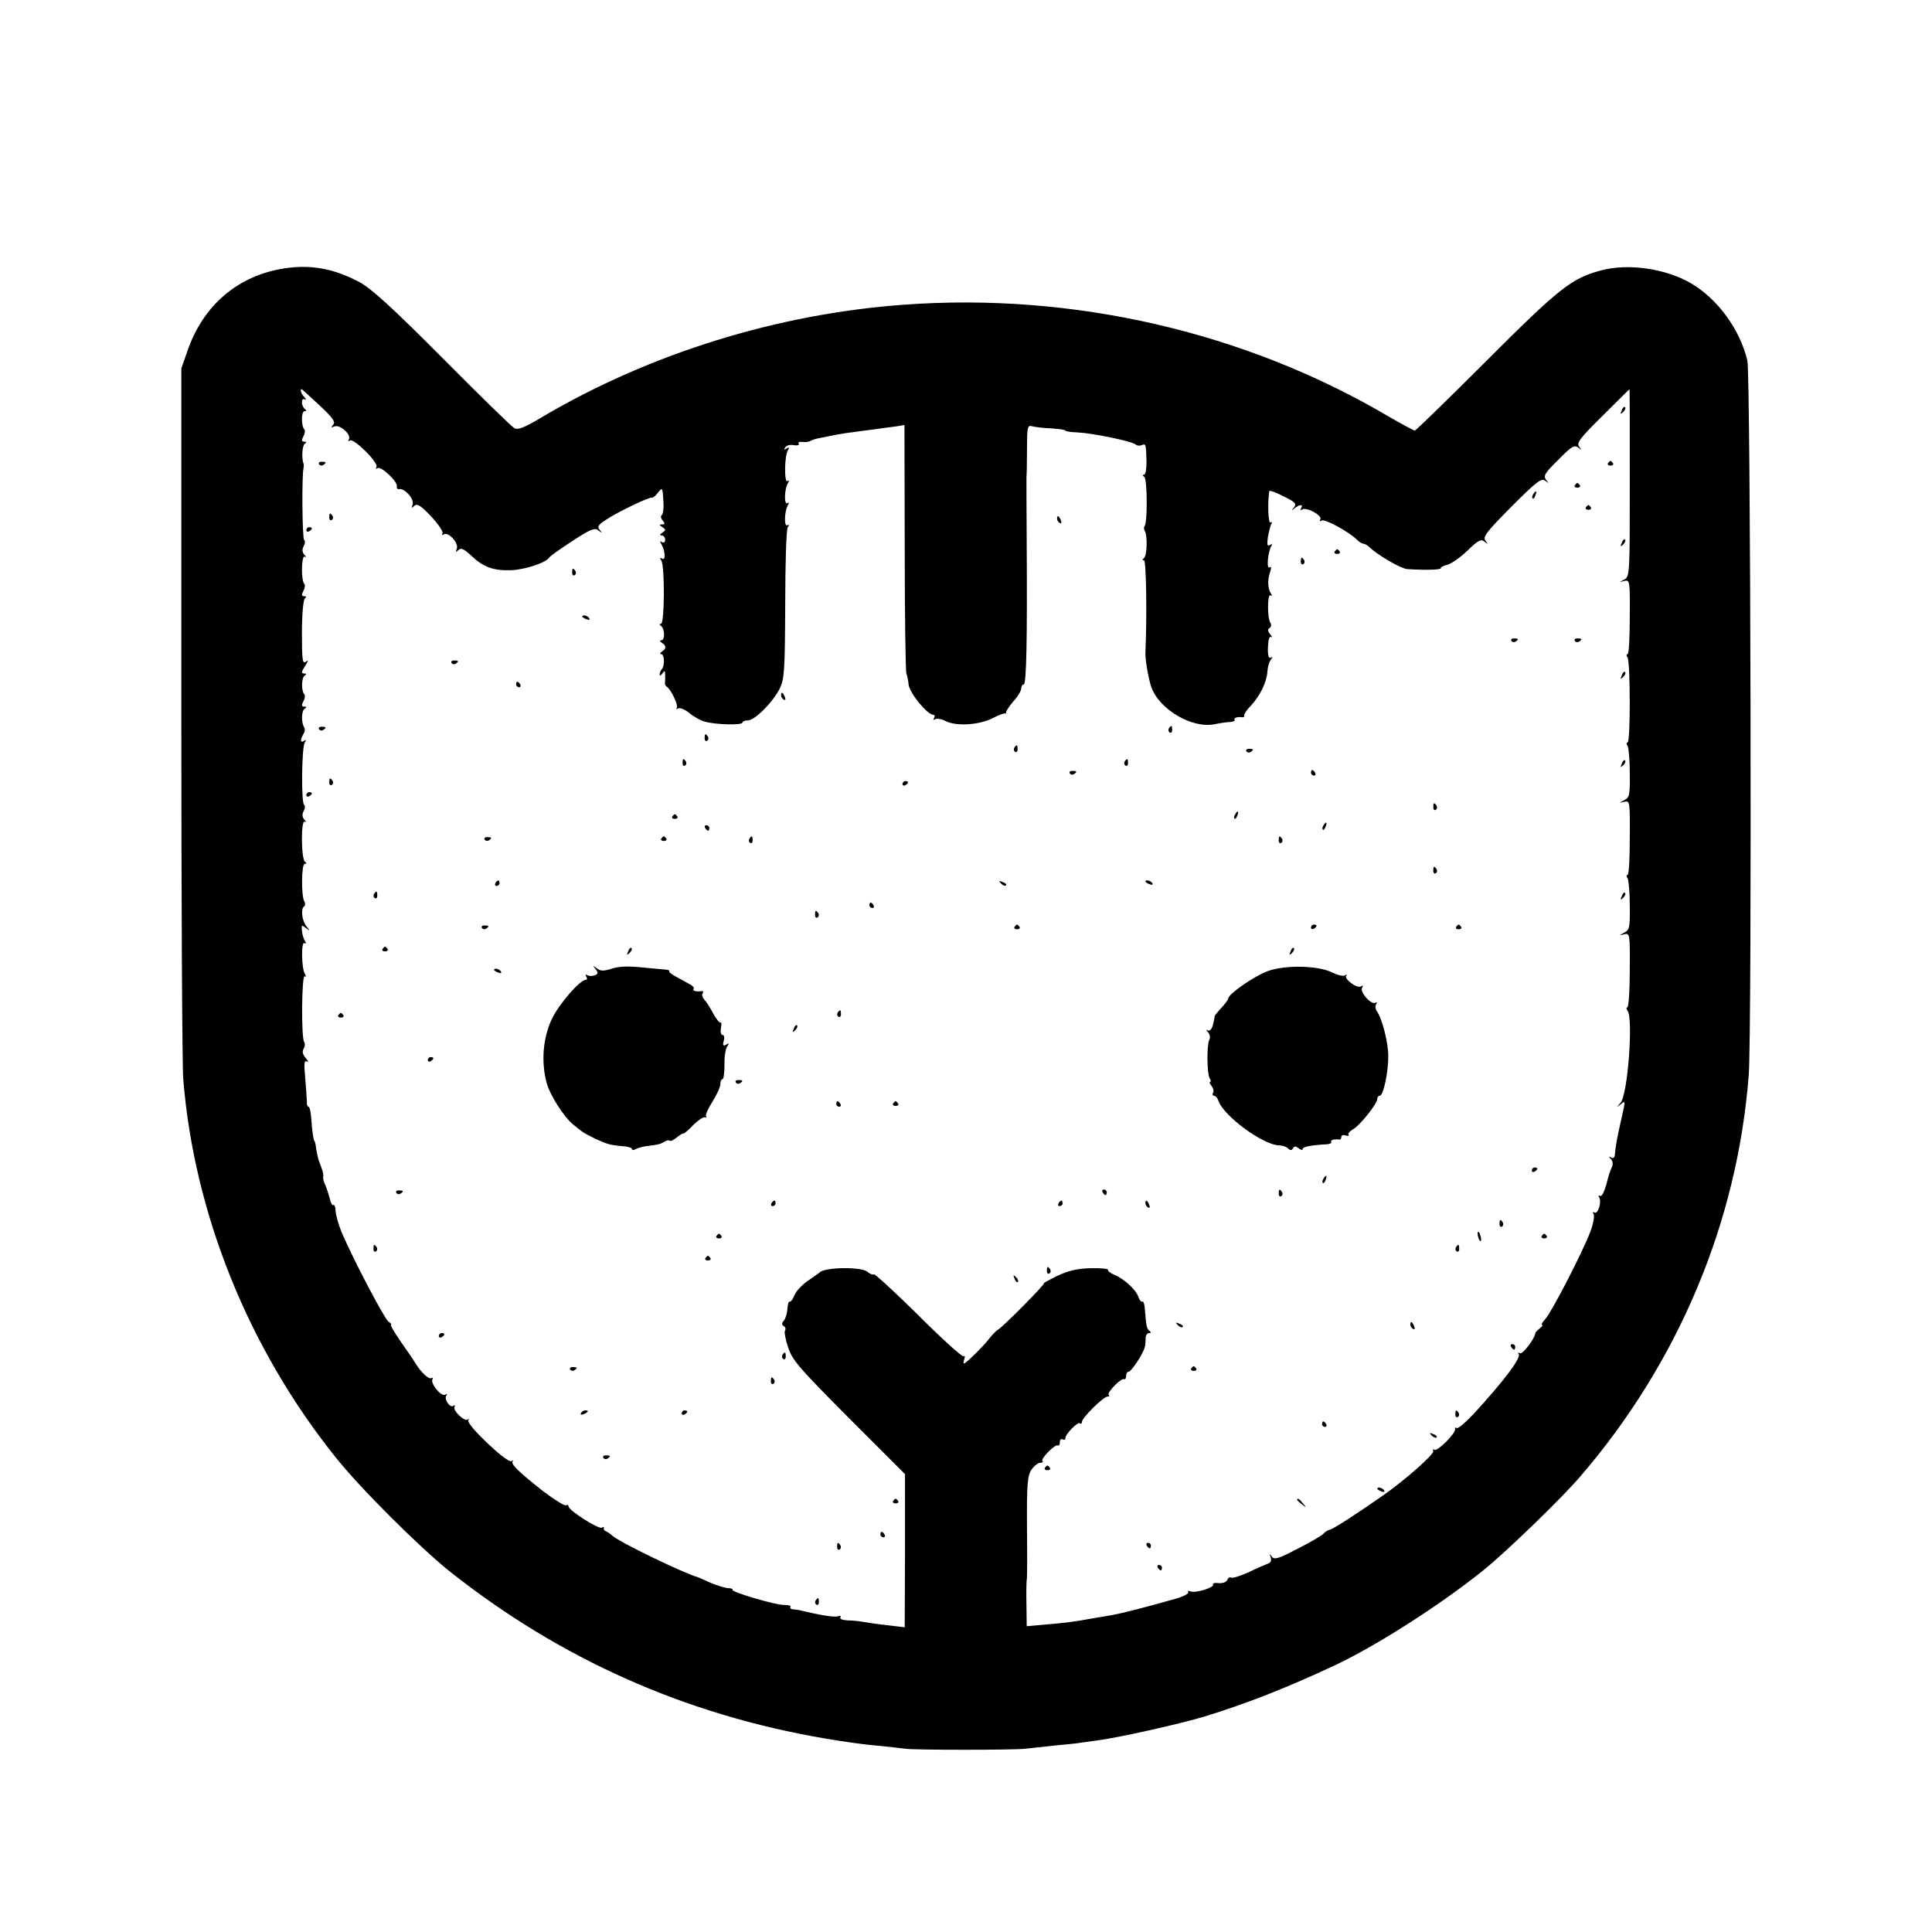 <?xml version="1.0" standalone="no"?>
<!DOCTYPE svg PUBLIC "-//W3C//DTD SVG 20010904//EN"
 "http://www.w3.org/TR/2001/REC-SVG-20010904/DTD/svg10.dtd">
<svg version="1.0" xmlns="http://www.w3.org/2000/svg"
 width="700pt" height="700pt" viewBox="0 0 700 700"
 preserveAspectRatio="xMidYMid meet">
<g transform="translate(0,700) scale(0.1,-0.1)"
fill="#000000" stroke="none">
<path d="M1033 6028 c-169 -25 -297 -133 -354 -300 l-22 -63 0 -1245 c0 -685
3 -1283 7 -1330 39 -486 236 -976 552 -1370 87 -110 305 -327 414 -414 400
-317 853 -519 1360 -605 63 -11 149 -23 190 -26 41 -4 86 -9 100 -11 31 -5
394 -5 435 0 17 2 66 7 110 12 44 4 82 8 85 9 3 0 32 5 65 9 78 10 301 60 390
87 150 46 296 103 475 187 146 69 374 214 530 339 81 64 290 266 357 345 355
413 568 921 609 1453 12 154 7 2536 -5 2589 -27 112 -107 223 -205 280 -91 53
-228 73 -326 46 -105 -28 -150 -63 -413 -326 -140 -140 -257 -254 -261 -254
-4 0 -46 23 -93 50 -520 307 -1143 451 -1758 406 -458 -33 -921 -177 -1309
-406 -67 -40 -90 -49 -103 -41 -10 6 -127 120 -261 255 -182 183 -258 252
-300 274 -92 49 -175 64 -269 50z m124 -496 c49 -46 60 -61 50 -71 -9 -10 -8
-11 5 -6 20 8 62 -30 52 -47 -4 -6 -3 -8 4 -4 14 9 105 -81 96 -96 -4 -6 -3
-8 4 -4 13 8 73 -49 70 -66 -2 -7 3 -12 9 -10 20 3 55 -37 48 -56 -5 -14 -4
-14 6 -5 10 10 23 2 61 -38 26 -28 45 -56 41 -61 -3 -7 -1 -8 5 -4 17 10 55
-32 47 -52 -5 -13 -4 -14 6 -5 9 9 19 5 45 -19 45 -43 81 -56 145 -54 52 2
127 27 139 46 3 5 41 32 84 60 66 43 81 49 94 38 14 -10 15 -10 5 2 -10 11 -6
18 20 35 40 28 160 85 169 82 4 -1 14 7 22 18 16 21 17 20 20 -38 1 -21 -2
-40 -6 -43 -5 -3 -4 -12 3 -20 9 -11 8 -14 -2 -14 -11 0 -11 -2 1 -10 13 -9
13 -11 0 -20 -10 -6 -11 -10 -2 -10 6 0 12 -7 12 -16 0 -9 -5 -12 -12 -8 -7 5
-8 3 -2 -7 14 -23 17 -62 3 -53 -9 5 -9 3 -3 -7 13 -20 12 -229 -1 -229 -6 0
-7 -3 0 -8 14 -10 15 -52 1 -52 -6 0 -6 -4 2 -9 17 -11 17 -21 0 -32 -7 -5 -8
-9 -2 -9 12 0 13 -45 1 -56 -4 -4 -7 -12 -7 -18 0 -6 5 -4 10 4 8 12 10 11 10
-7 0 -13 0 -26 -1 -29 0 -4 3 -10 8 -13 16 -12 42 -68 35 -76 -4 -5 -2 -5 5
-2 6 4 24 -3 40 -16 15 -13 42 -28 58 -32 40 -11 135 -13 135 -3 0 4 9 8 20 8
25 0 92 67 116 117 16 34 18 67 19 303 0 146 4 271 9 279 6 9 5 12 -1 8 -13
-8 -11 52 2 73 5 8 4 11 -2 7 -13 -8 -11 52 2 73 5 8 4 11 -2 7 -12 -8 -11 92
2 112 6 10 4 12 -5 6 -9 -6 -11 -4 -5 4 4 7 18 11 31 8 13 -2 21 0 18 5 -4 5
2 8 12 7 11 -2 24 0 30 3 6 4 21 9 35 11 13 3 40 8 59 12 19 3 46 8 60 9 14 2
48 7 75 10 28 4 64 9 81 11 l31 5 1 -442 c0 -244 3 -450 6 -458 3 -8 7 -26 8
-40 4 -32 68 -110 90 -110 5 0 6 -5 2 -12 -4 -7 -3 -8 4 -4 6 4 24 1 39 -7 38
-19 121 -14 170 11 22 12 43 19 47 17 3 -3 4 -2 1 1 -2 4 9 22 25 41 17 18 30
40 30 48 0 8 4 15 9 15 10 0 13 157 11 510 -1 124 -1 232 -1 240 1 8 2 55 2
103 0 78 2 87 17 83 9 -3 41 -7 69 -8 29 -2 53 -5 53 -8 0 -3 21 -6 47 -7 56
-3 194 -32 207 -43 5 -5 15 -6 22 -3 16 6 16 6 18 -59 0 -27 -3 -48 -9 -48 -6
0 -6 -3 1 -8 11 -8 12 -167 1 -178 -3 -4 -3 -12 1 -18 10 -17 8 -90 -3 -98 -7
-5 -7 -8 0 -8 8 0 11 -203 5 -335 -1 -23 10 -90 21 -123 27 -81 148 -153 230
-136 19 4 44 8 56 8 11 1 19 4 16 9 -4 6 12 11 29 8 5 0 7 2 6 7 -1 4 9 20 24
35 33 35 58 86 60 124 1 15 6 34 12 42 8 11 8 13 0 8 -7 -4 -11 8 -10 37 1 27
5 42 11 38 6 -3 4 1 -3 10 -9 11 -10 18 -2 23 6 3 7 12 3 18 -12 18 -11 107 0
100 6 -4 7 -1 1 8 -11 18 -12 48 -2 77 5 16 4 21 -3 16 -11 -6 -5 58 8 79 4 6
1 7 -6 2 -10 -5 -11 2 -7 30 4 21 9 42 13 48 3 5 1 7 -4 4 -8 -5 -11 74 -4
114 1 3 24 -5 51 -19 43 -21 49 -27 38 -41 -10 -13 -10 -14 2 -3 18 15 34 16
24 0 -4 -7 -3 -8 4 -4 16 10 74 -22 66 -36 -4 -7 -3 -8 5 -4 11 7 99 -41 128
-70 8 -8 18 -14 23 -14 5 0 15 -6 22 -13 31 -29 113 -77 137 -79 60 -4 121 -3
121 3 0 4 11 10 25 13 14 4 46 26 72 51 39 38 49 43 62 32 14 -10 14 -10 3 4
-10 14 3 31 94 123 92 92 109 105 123 94 14 -11 14 -11 3 3 -11 15 -5 25 44
73 48 49 58 55 73 44 14 -11 14 -11 3 3 -11 14 1 30 85 113 53 53 97 96 97 96
1 0 1 -153 1 -340 0 -329 0 -339 -20 -350 -20 -10 -20 -10 0 -5 20 5 21 1 20
-130 0 -74 -3 -135 -8 -135 -4 0 -5 -6 0 -12 10 -17 11 -308 0 -308 -4 0 -5
-6 0 -12 4 -7 8 -52 8 -100 1 -78 -1 -88 -20 -97 -20 -11 -20 -11 0 -6 20 5
21 1 20 -130 0 -74 -3 -135 -8 -135 -4 0 -5 -6 0 -12 4 -7 8 -52 8 -100 1 -78
-1 -88 -20 -97 -20 -11 -20 -11 0 -6 20 5 21 1 20 -130 0 -74 -4 -135 -9 -135
-4 0 -4 -6 1 -12 21 -28 1 -302 -25 -333 -16 -18 -16 -19 0 -6 18 14 18 16 3
-51 -18 -80 -21 -99 -24 -131 -1 -11 -6 -16 -13 -11 -10 5 -10 4 -1 -6 7 -8 8
-19 3 -29 -5 -9 -14 -37 -20 -63 -8 -28 -17 -45 -23 -41 -6 3 -7 1 -3 -5 10
-16 -4 -63 -17 -55 -6 3 -7 1 -3 -6 4 -6 -1 -35 -12 -64 -28 -74 -140 -291
-163 -316 -11 -12 -16 -21 -12 -21 4 0 1 -6 -8 -13 -9 -7 -16 -14 -16 -17 -2
-20 -47 -79 -56 -73 -7 3 -9 3 -5 -2 12 -12 -50 -95 -161 -216 -30 -32 -58
-56 -63 -53 -5 3 -7 2 -6 -3 5 -14 -64 -83 -75 -76 -6 3 -7 2 -4 -4 6 -10
-100 -104 -183 -162 -96 -67 -178 -120 -191 -123 -8 -2 -18 -8 -24 -15 -5 -6
-47 -31 -93 -54 -70 -37 -85 -41 -94 -29 -8 12 -9 12 -4 -3 4 -11 0 -20 -12
-23 -9 -4 -41 -17 -69 -31 -29 -13 -57 -22 -62 -19 -5 3 -11 0 -14 -8 -3 -8
-16 -13 -31 -12 -14 2 -23 0 -21 -5 7 -10 -62 -32 -81 -25 -8 3 -12 2 -9 -3 3
-5 -18 -16 -47 -24 -124 -35 -206 -56 -248 -62 -25 -4 -54 -9 -65 -11 -41 -8
-92 -15 -157 -20 l-68 -6 -1 78 c-1 44 0 84 1 89 2 6 2 93 1 193 -1 160 2 187
17 208 9 13 23 24 31 24 8 0 12 3 8 6 -8 8 46 63 56 57 4 -2 7 3 7 12 0 9 5
13 10 10 6 -3 10 -2 10 4 0 15 46 62 53 54 4 -3 7 -1 7 5 0 15 78 92 93 92 6
0 8 3 4 6 -8 8 46 63 56 57 4 -2 7 3 7 11 0 9 4 16 9 16 10 0 54 66 59 90 2 8
3 23 3 33 0 9 6 17 12 17 8 0 8 3 2 8 -10 7 -12 16 -17 79 -1 17 -5 30 -9 27
-4 -2 -10 5 -14 16 -8 26 -51 66 -87 81 -15 6 -26 15 -23 18 2 4 -26 7 -63 6
-50 -1 -81 -9 -122 -28 -30 -15 -52 -27 -48 -27 8 0 -153 -163 -168 -169 -5
-3 -18 -16 -29 -30 -22 -29 -85 -91 -92 -91 -3 0 -2 7 1 16 3 8 2 13 -3 10 -5
-3 -79 64 -164 149 -85 84 -158 151 -161 148 -3 -3 -14 1 -23 9 -22 19 -154
17 -173 -2 -3 -3 -22 -16 -42 -30 -21 -14 -43 -37 -49 -52 -6 -15 -14 -26 -18
-24 -3 2 -7 -10 -8 -26 -1 -17 -7 -36 -13 -43 -8 -9 -8 -15 0 -20 6 -3 8 -11
4 -16 -3 -5 2 -33 12 -62 15 -46 41 -75 220 -255 l203 -203 0 -278 -1 -277
-67 8 c-36 4 -75 10 -86 12 -11 2 -35 5 -53 5 -19 1 -31 5 -27 11 3 5 0 7 -9
4 -12 -5 -70 5 -138 22 -5 1 -15 2 -24 3 -8 0 -13 5 -10 9 3 4 -7 7 -22 7 -28
-2 -196 48 -188 55 2 3 -5 6 -17 6 -12 1 -40 10 -62 19 -22 10 -42 19 -45 20
-51 14 -285 127 -310 150 -8 7 -19 15 -25 17 -5 2 -9 7 -7 11 1 5 -2 6 -7 2
-12 -7 -121 63 -121 77 0 5 -4 7 -9 4 -5 -3 -42 20 -83 51 -91 72 -119 99
-110 109 4 4 2 4 -5 0 -15 -9 -165 133 -156 148 3 6 2 8 -2 3 -11 -10 -56 33
-48 46 3 6 1 7 -5 3 -13 -8 -35 28 -24 39 4 5 2 5 -5 2 -14 -9 -55 41 -46 56
3 5 2 7 -4 4 -9 -6 -37 20 -58 54 -5 9 -29 44 -53 78 -23 33 -39 61 -35 61 4
0 -1 6 -10 12 -16 13 -134 238 -171 328 -10 25 -19 57 -20 72 0 14 -4 24 -8
22 -4 -3 -10 8 -13 23 -4 15 -11 37 -16 49 -6 11 -9 24 -8 30 1 5 0 12 -1 17
-1 4 -3 10 -5 15 -1 4 -5 14 -8 22 -4 8 -8 29 -11 45 -2 17 -5 30 -6 30 -4 0
-10 43 -12 82 -2 24 -6 43 -10 43 -4 0 -7 8 -6 18 0 9 -3 48 -6 85 -5 54 -4
67 6 61 7 -4 5 1 -4 12 -11 13 -14 24 -8 34 5 8 6 19 2 25 -11 16 -9 244 2
238 5 -4 6 -1 1 8 -13 20 -14 120 -2 112 6 -4 7 -1 2 8 -5 7 -10 24 -11 37 -2
21 -1 22 14 10 16 -12 16 -11 2 6 -16 21 -21 64 -8 72 4 3 5 11 1 17 -12 19
-11 137 1 137 7 0 8 3 1 8 -14 10 -15 153 -1 145 6 -3 6 0 -1 7 -8 9 -9 19 -3
31 6 10 6 20 2 23 -11 6 -9 207 2 225 6 10 5 12 -2 7 -14 -9 -15 3 -3 24 6 8
7 19 3 25 -11 17 -10 60 2 67 8 5 7 8 -2 8 -9 0 -10 5 -3 19 6 10 7 21 4 25
-12 12 -11 61 1 68 7 5 7 8 -3 8 -10 0 -9 6 5 28 11 18 13 23 3 15 -13 -10
-15 4 -15 105 0 68 5 120 11 124 6 5 5 8 -3 8 -9 0 -10 5 -3 19 6 10 7 21 4
25 -13 12 -11 106 1 99 6 -3 6 0 -1 7 -8 9 -9 19 -3 31 6 10 6 20 2 23 -7 4
-9 236 -2 261 1 6 1 12 0 15 -8 18 -5 66 4 72 8 5 7 8 -2 8 -9 0 -10 5 -3 19
6 10 7 21 4 25 -12 12 -12 66 0 66 8 0 8 3 2 8 -14 10 -15 43 -1 35 6 -3 6 0
-1 8 -12 12 -17 29 -10 29 1 0 30 -26 64 -58z"/>
<path d="M5876 5513 c-6 -14 -5 -15 5 -6 7 7 10 15 7 18 -3 3 -9 -2 -12 -12z"/>
<path d="M1156 5318 c3 -5 10 -6 15 -3 13 9 11 12 -6 12 -8 0 -12 -4 -9 -9z"/>
<path d="M5826 5322 c-3 -5 1 -9 9 -9 8 0 12 4 9 9 -3 4 -7 8 -9 8 -2 0 -6 -4
-9 -8z"/>
<path d="M5706 5242 c-3 -5 1 -9 9 -9 8 0 12 4 9 9 -3 4 -7 8 -9 8 -2 0 -6 -4
-9 -8z"/>
<path d="M5555 5209 c-4 -6 -5 -12 -2 -15 2 -3 7 2 10 11 7 17 1 20 -8 4z"/>
<path d="M5746 5162 c-3 -5 1 -9 9 -9 8 0 12 4 9 9 -3 4 -7 8 -9 8 -2 0 -6 -4
-9 -8z"/>
<path d="M1193 5125 c0 -8 4 -12 9 -9 5 3 6 10 3 15 -9 13 -12 11 -12 -6z"/>
<path d="M3830 5121 c0 -6 4 -13 10 -16 6 -3 7 1 4 9 -7 18 -14 21 -14 7z"/>
<path d="M1110 5079 c0 -5 5 -7 10 -4 6 3 10 8 10 11 0 2 -4 4 -10 4 -5 0 -10
-5 -10 -11z"/>
<path d="M5876 5033 c-6 -14 -5 -15 5 -6 7 7 10 15 7 18 -3 3 -9 -2 -12 -12z"/>
<path d="M4836 5002 c-3 -5 1 -9 9 -9 8 0 12 4 9 9 -3 4 -7 8 -9 8 -2 0 -6 -4
-9 -8z"/>
<path d="M4713 4965 c0 -8 4 -12 9 -9 5 3 6 10 3 15 -9 13 -12 11 -12 -6z"/>
<path d="M2073 4925 c0 -8 4 -12 9 -9 5 3 6 10 3 15 -9 13 -12 11 -12 -6z"/>
<path d="M2110 4766 c0 -2 7 -7 16 -10 8 -3 12 -2 9 4 -6 10 -25 14 -25 6z"/>
<path d="M5476 4678 c3 -5 10 -6 15 -3 13 9 11 12 -6 12 -8 0 -12 -4 -9 -9z"/>
<path d="M5706 4678 c3 -5 10 -6 15 -3 13 9 11 12 -6 12 -8 0 -12 -4 -9 -9z"/>
<path d="M1636 4598 c3 -5 10 -6 15 -3 13 9 11 12 -6 12 -8 0 -12 -4 -9 -9z"/>
<path d="M5876 4553 c-6 -14 -5 -15 5 -6 7 7 10 15 7 18 -3 3 -9 -2 -12 -12z"/>
<path d="M1870 4520 c0 -5 5 -10 11 -10 5 0 7 5 4 10 -3 6 -8 10 -11 10 -2 0
-4 -4 -4 -10z"/>
<path d="M2830 4481 c0 -6 4 -13 10 -16 6 -3 7 1 4 9 -7 18 -14 21 -14 7z"/>
<path d="M1156 4358 c3 -5 10 -6 15 -3 13 9 11 12 -6 12 -8 0 -12 -4 -9 -9z"/>
<path d="M4235 4361 c-3 -5 -2 -12 3 -15 5 -3 9 1 9 9 0 17 -3 19 -12 6z"/>
<path d="M2553 4325 c0 -8 4 -12 9 -9 5 3 6 10 3 15 -9 13 -12 11 -12 -6z"/>
<path d="M3675 4291 c-3 -5 -2 -12 3 -15 5 -3 9 1 9 9 0 17 -3 19 -12 6z"/>
<path d="M4516 4278 c3 -5 10 -6 15 -3 13 9 11 12 -6 12 -8 0 -12 -4 -9 -9z"/>
<path d="M2473 4235 c0 -8 4 -12 9 -9 5 3 6 10 3 15 -9 13 -12 11 -12 -6z"/>
<path d="M4075 4241 c-3 -5 -2 -12 3 -15 5 -3 9 1 9 9 0 17 -3 19 -12 6z"/>
<path d="M5876 4233 c-6 -14 -5 -15 5 -6 7 7 10 15 7 18 -3 3 -9 -2 -12 -12z"/>
<path d="M3876 4198 c3 -5 10 -6 15 -3 13 9 11 12 -6 12 -8 0 -12 -4 -9 -9z"/>
<path d="M4750 4200 c0 -5 5 -10 11 -10 5 0 7 5 4 10 -3 6 -8 10 -11 10 -2 0
-4 -4 -4 -10z"/>
<path d="M1193 4165 c0 -8 4 -12 9 -9 5 3 6 10 3 15 -9 13 -12 11 -12 -6z"/>
<path d="M3270 4159 c0 -5 5 -7 10 -4 6 3 10 8 10 11 0 2 -4 4 -10 4 -5 0 -10
-5 -10 -11z"/>
<path d="M1110 4119 c0 -5 5 -7 10 -4 6 3 10 8 10 11 0 2 -4 4 -10 4 -5 0 -10
-5 -10 -11z"/>
<path d="M5193 4075 c0 -8 4 -12 9 -9 5 3 6 10 3 15 -9 13 -12 11 -12 -6z"/>
<path d="M4475 4049 c-4 -6 -5 -12 -2 -15 2 -3 7 2 10 11 7 17 1 20 -8 4z"/>
<path d="M2436 4042 c-3 -5 1 -9 9 -9 8 0 12 4 9 9 -3 4 -7 8 -9 8 -2 0 -6 -4
-9 -8z"/>
<path d="M4795 4009 c-4 -6 -5 -12 -2 -15 2 -3 7 2 10 11 7 17 1 20 -8 4z"/>
<path d="M2555 4000 c3 -5 8 -10 11 -10 2 0 4 5 4 10 0 6 -5 10 -11 10 -5 0
-7 -4 -4 -10z"/>
<path d="M1756 3958 c3 -5 10 -6 15 -3 13 9 11 12 -6 12 -8 0 -12 -4 -9 -9z"/>
<path d="M2396 3962 c-3 -5 1 -9 9 -9 8 0 12 4 9 9 -3 4 -7 8 -9 8 -2 0 -6 -4
-9 -8z"/>
<path d="M2715 3961 c-3 -5 -2 -12 3 -15 5 -3 9 1 9 9 0 17 -3 19 -12 6z"/>
<path d="M4633 3955 c0 -8 4 -12 9 -9 5 3 6 10 3 15 -9 13 -12 11 -12 -6z"/>
<path d="M5193 3845 c0 -8 4 -12 9 -9 5 3 6 10 3 15 -9 13 -12 11 -12 -6z"/>
<path d="M1795 3800 c-3 -5 -1 -10 4 -10 6 0 11 5 11 10 0 6 -2 10 -4 10 -3 0
-8 -4 -11 -10z"/>
<path d="M3627 3799 c7 -7 15 -10 18 -7 3 3 -2 9 -12 12 -14 6 -15 5 -6 -5z"/>
<path d="M4150 3806 c0 -2 7 -7 16 -10 8 -3 12 -2 9 4 -6 10 -25 14 -25 6z"/>
<path d="M1355 3761 c-3 -5 -2 -12 3 -15 5 -3 9 1 9 9 0 17 -3 19 -12 6z"/>
<path d="M5876 3753 c-6 -14 -5 -15 5 -6 7 7 10 15 7 18 -3 3 -9 -2 -12 -12z"/>
<path d="M3150 3720 c0 -5 5 -10 11 -10 5 0 7 5 4 10 -3 6 -8 10 -11 10 -2 0
-4 -4 -4 -10z"/>
<path d="M2953 3685 c0 -8 4 -12 9 -9 5 3 6 10 3 15 -9 13 -12 11 -12 -6z"/>
<path d="M1746 3638 c3 -5 10 -6 15 -3 13 9 11 12 -6 12 -8 0 -12 -4 -9 -9z"/>
<path d="M3676 3642 c-3 -5 1 -9 9 -9 8 0 12 4 9 9 -3 4 -7 8 -9 8 -2 0 -6 -4
-9 -8z"/>
<path d="M4750 3639 c0 -5 5 -7 10 -4 6 3 10 8 10 11 0 2 -4 4 -10 4 -5 0 -10
-5 -10 -11z"/>
<path d="M5276 3642 c-3 -5 1 -9 9 -9 8 0 12 4 9 9 -3 4 -7 8 -9 8 -2 0 -6 -4
-9 -8z"/>
<path d="M1386 3562 c-3 -5 1 -9 9 -9 8 0 12 4 9 9 -3 4 -7 8 -9 8 -2 0 -6 -4
-9 -8z"/>
<path d="M2276 3553 c-6 -14 -5 -15 5 -6 7 7 10 15 7 18 -3 3 -9 -2 -12 -12z"/>
<path d="M4676 3553 c-6 -14 -5 -15 5 -6 7 7 10 15 7 18 -3 3 -9 -2 -12 -12z"/>
<path d="M2158 3489 c10 -14 10 -18 -4 -23 -9 -3 -21 -3 -26 1 -7 3 -8 1 -4
-5 4 -7 4 -12 -1 -12 -22 0 -98 -88 -124 -143 -32 -68 -39 -156 -18 -232 12
-43 61 -120 93 -147 37 -31 41 -33 81 -53 45 -21 56 -24 102 -28 18 -1 33 -6
33 -10 0 -5 5 -5 12 -1 7 4 24 9 38 11 43 5 55 8 68 17 7 4 16 6 19 3 2 -3 13
2 24 11 11 9 22 16 24 15 3 -2 19 12 36 30 17 17 37 31 43 29 6 -2 8 -1 4 3
-3 4 7 28 23 53 16 25 29 54 29 64 0 10 3 18 8 18 4 0 7 24 7 53 -1 28 4 58
10 66 8 12 7 13 -4 6 -11 -6 -13 -3 -9 13 4 12 2 22 -4 22 -6 0 -8 11 -6 25 3
13 2 23 -1 20 -4 -2 -16 13 -27 33 -10 20 -25 43 -32 50 -7 8 -10 18 -6 23 3
5 2 9 -3 8 -18 -3 -36 1 -30 8 4 3 -3 12 -16 18 -12 7 -34 19 -49 27 -15 8
-26 17 -23 19 2 3 -4 5 -13 6 -9 1 -49 4 -88 8 -47 5 -83 4 -108 -5 -30 -9
-40 -9 -54 2 -15 11 -16 11 -4 -3z"/>
<path d="M4592 3481 c-50 -19 -142 -83 -142 -99 0 -4 -11 -19 -25 -34 -14 -15
-25 -29 -24 -30 0 -2 -2 -15 -6 -30 -4 -17 -12 -25 -19 -21 -7 4 -7 2 1 -7 7
-8 9 -20 4 -29 -9 -20 -8 -122 2 -138 5 -7 5 -13 1 -13 -3 0 -1 -7 6 -15 6 -8
9 -19 5 -25 -3 -5 -2 -10 4 -10 5 0 12 -8 15 -17 18 -56 164 -163 222 -163 11
0 25 -5 31 -11 8 -8 13 -8 18 1 5 8 10 8 21 -1 8 -6 14 -7 14 -2 0 8 31 14 87
17 11 1 19 4 16 9 -4 6 12 11 30 8 4 0 7 4 7 10 0 6 7 8 16 5 8 -3 13 -2 10 3
-3 4 5 13 17 20 25 14 87 92 87 109 0 7 4 12 9 12 13 0 31 82 31 143 0 51 -23
139 -42 164 -5 7 -6 18 -2 24 4 7 3 9 -3 6 -15 -9 -57 39 -48 54 5 8 4 10 -4
5 -14 -9 -63 28 -53 39 4 5 2 5 -5 1 -7 -4 -27 1 -45 10 -50 26 -172 29 -236
5z"/>
<path d="M1790 3486 c0 -2 7 -7 16 -10 8 -3 12 -2 9 4 -6 10 -25 14 -25 6z"/>
<path d="M3035 3331 c-3 -5 -2 -12 3 -15 5 -3 9 1 9 9 0 17 -3 19 -12 6z"/>
<path d="M1226 3322 c-3 -5 1 -9 9 -9 8 0 12 4 9 9 -3 4 -7 8 -9 8 -2 0 -6 -4
-9 -8z"/>
<path d="M2876 3273 c-6 -14 -5 -15 5 -6 7 7 10 15 7 18 -3 3 -9 -2 -12 -12z"/>
<path d="M1550 3159 c0 -5 5 -7 10 -4 6 3 10 8 10 11 0 2 -4 4 -10 4 -5 0 -10
-5 -10 -11z"/>
<path d="M2666 3078 c3 -5 10 -6 15 -3 13 9 11 12 -6 12 -8 0 -12 -4 -9 -9z"/>
<path d="M3030 3000 c0 -5 5 -10 11 -10 5 0 7 5 4 10 -3 6 -8 10 -11 10 -2 0
-4 -4 -4 -10z"/>
<path d="M3236 3002 c-3 -5 1 -9 9 -9 8 0 12 4 9 9 -3 4 -7 8 -9 8 -2 0 -6 -4
-9 -8z"/>
<path d="M5550 2759 c0 -5 5 -7 10 -4 6 3 10 8 10 11 0 2 -4 4 -10 4 -5 0 -10
-5 -10 -11z"/>
<path d="M4795 2729 c-4 -6 -5 -12 -2 -15 2 -3 7 2 10 11 7 17 1 20 -8 4z"/>
<path d="M1436 2678 c3 -5 10 -6 15 -3 13 9 11 12 -6 12 -8 0 -12 -4 -9 -9z"/>
<path d="M3995 2680 c3 -5 8 -10 11 -10 2 0 4 5 4 10 0 6 -5 10 -11 10 -5 0
-7 -4 -4 -10z"/>
<path d="M4633 2675 c0 -8 4 -12 9 -9 5 3 6 10 3 15 -9 13 -12 11 -12 -6z"/>
<path d="M2795 2640 c-3 -5 -1 -10 4 -10 6 0 11 5 11 10 0 6 -2 10 -4 10 -3 0
-8 -4 -11 -10z"/>
<path d="M3835 2640 c-3 -5 -1 -10 4 -10 6 0 11 5 11 10 0 6 -2 10 -4 10 -3 0
-8 -4 -11 -10z"/>
<path d="M4150 2641 c0 -6 4 -13 10 -16 6 -3 7 1 4 9 -7 18 -14 21 -14 7z"/>
<path d="M5433 2565 c0 -8 4 -12 9 -9 5 3 6 10 3 15 -9 13 -12 11 -12 -6z"/>
<path d="M5354 2526 c1 -8 5 -18 8 -22 4 -3 5 1 4 10 -1 8 -5 18 -8 22 -4 3
-5 -1 -4 -10z"/>
<path d="M2596 2522 c-3 -5 1 -9 9 -9 8 0 12 4 9 9 -3 4 -7 8 -9 8 -2 0 -6 -4
-9 -8z"/>
<path d="M5586 2522 c-3 -5 1 -9 9 -9 8 0 12 4 9 9 -3 4 -7 8 -9 8 -2 0 -6 -4
-9 -8z"/>
<path d="M1353 2475 c0 -8 4 -12 9 -9 5 3 6 10 3 15 -9 13 -12 11 -12 -6z"/>
<path d="M5275 2481 c-3 -5 -2 -12 3 -15 5 -3 9 1 9 9 0 17 -3 19 -12 6z"/>
<path d="M2556 2442 c-3 -5 1 -9 9 -9 8 0 12 4 9 9 -3 4 -7 8 -9 8 -2 0 -6 -4
-9 -8z"/>
<path d="M3793 2395 c0 -8 4 -12 9 -9 5 3 6 10 3 15 -9 13 -12 11 -12 -6z"/>
<path d="M3676 2367 c3 -10 9 -15 12 -12 3 3 0 11 -7 18 -10 9 -11 8 -5 -6z"/>
<path d="M4267 2199 c7 -7 15 -10 18 -7 3 3 -2 9 -12 12 -14 6 -15 5 -6 -5z"/>
<path d="M5110 2201 c0 -6 4 -13 10 -16 6 -3 7 1 4 9 -7 18 -14 21 -14 7z"/>
<path d="M1590 2159 c0 -5 5 -7 10 -4 6 3 10 8 10 11 0 2 -4 4 -10 4 -5 0 -10
-5 -10 -11z"/>
<path d="M5475 2120 c3 -5 8 -10 11 -10 2 0 4 5 4 10 0 6 -5 10 -11 10 -5 0
-7 -4 -4 -10z"/>
<path d="M2835 2091 c-3 -5 -2 -12 3 -15 5 -3 9 1 9 9 0 17 -3 19 -12 6z"/>
<path d="M2066 2038 c3 -5 10 -6 15 -3 13 9 11 12 -6 12 -8 0 -12 -4 -9 -9z"/>
<path d="M4316 2042 c-3 -5 1 -9 9 -9 8 0 12 4 9 9 -3 4 -7 8 -9 8 -2 0 -6 -4
-9 -8z"/>
<path d="M2793 1995 c0 -8 4 -12 9 -9 5 3 6 10 3 15 -9 13 -12 11 -12 -6z"/>
<path d="M2105 1880 c-3 -6 1 -7 9 -4 18 7 21 14 7 14 -6 0 -13 -4 -16 -10z"/>
<path d="M2470 1879 c0 -5 5 -7 10 -4 6 3 10 8 10 11 0 2 -4 4 -10 4 -5 0 -10
-5 -10 -11z"/>
<path d="M5273 1875 c0 -8 4 -12 9 -9 5 3 6 10 3 15 -9 13 -12 11 -12 -6z"/>
<path d="M4790 1840 c0 -5 5 -10 11 -10 5 0 7 5 4 10 -3 6 -8 10 -11 10 -2 0
-4 -4 -4 -10z"/>
<path d="M5187 1799 c7 -7 15 -10 18 -7 3 3 -2 9 -12 12 -14 6 -15 5 -6 -5z"/>
<path d="M2186 1718 c3 -5 10 -6 15 -3 13 9 11 12 -6 12 -8 0 -12 -4 -9 -9z"/>
<path d="M3786 1682 c-3 -5 1 -9 9 -9 8 0 12 4 9 9 -3 4 -7 8 -9 8 -2 0 -6 -4
-9 -8z"/>
<path d="M4990 1606 c0 -2 7 -7 16 -10 8 -3 12 -2 9 4 -6 10 -25 14 -25 6z"/>
<path d="M3236 1562 c-3 -5 1 -9 9 -9 8 0 12 4 9 9 -3 4 -7 8 -9 8 -2 0 -6 -4
-9 -8z"/>
<path d="M4700 1566 c0 -2 8 -10 18 -17 15 -13 16 -12 3 4 -13 16 -21 21 -21
13z"/>
<path d="M3190 1440 c0 -5 5 -10 11 -10 5 0 7 5 4 10 -3 6 -8 10 -11 10 -2 0
-4 -4 -4 -10z"/>
<path d="M3033 1395 c0 -8 4 -12 9 -9 5 3 6 10 3 15 -9 13 -12 11 -12 -6z"/>
<path d="M4155 1400 c3 -5 8 -10 11 -10 2 0 4 5 4 10 0 6 -5 10 -11 10 -5 0
-7 -4 -4 -10z"/>
<path d="M4195 1320 c3 -5 8 -10 11 -10 2 0 4 5 4 10 0 6 -5 10 -11 10 -5 0
-7 -4 -4 -10z"/>
<path d="M2955 1201 c-3 -5 -2 -12 3 -15 5 -3 9 1 9 9 0 17 -3 19 -12 6z"/>
</g>
</svg>
